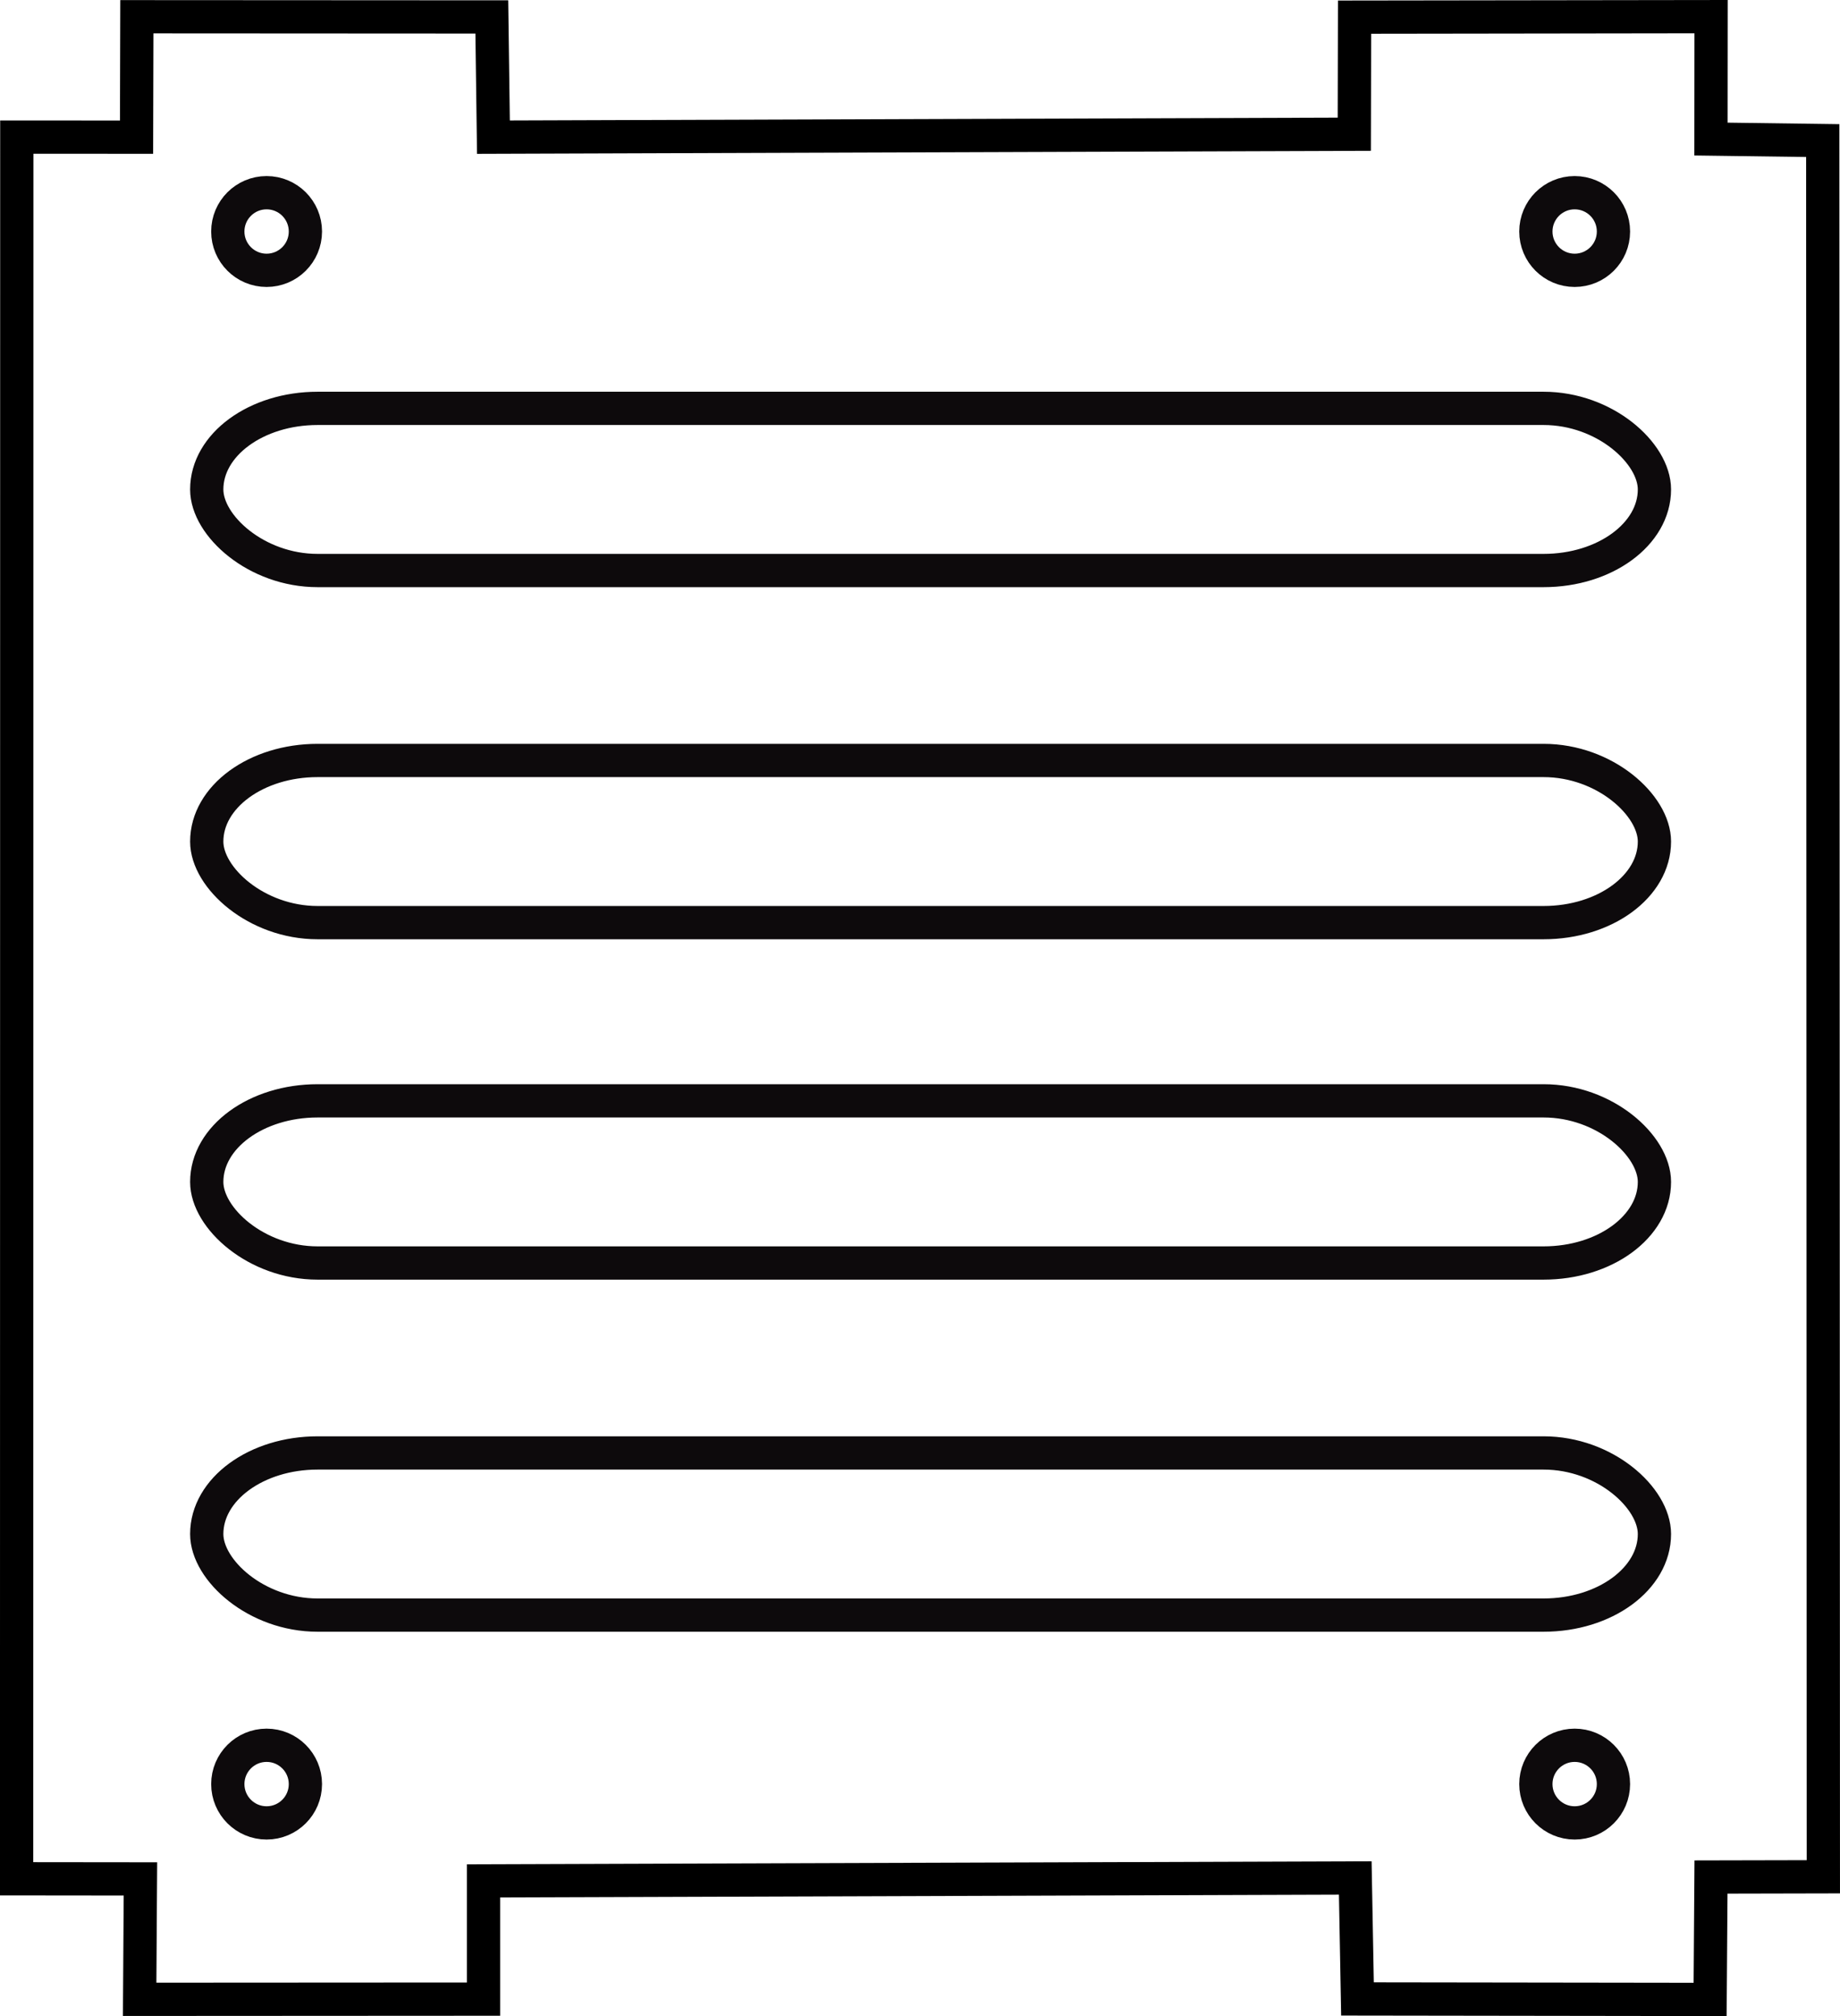 <?xml version="1.0" encoding="UTF-8" standalone="no"?>
<svg
   xmlns:dc="http://purl.org/dc/elements/1.1/"
   xmlns:cc="http://creativecommons.org/ns#"
   xmlns:rdf="http://www.w3.org/1999/02/22-rdf-syntax-ns#"
   xmlns:svg="http://www.w3.org/2000/svg"
   xmlns="http://www.w3.org/2000/svg"
   xmlns:sodipodi="http://sodipodi.sourceforge.net/DTD/sodipodi-0.dtd"
   xmlns:inkscape="http://www.inkscape.org/namespaces/inkscape"
   width="82.993mm"
   height="90.897mm"
   viewBox="0 0 82.993 90.897"
   version="1.1"
   id="svg8"
   inkscape:version="1.0.2 (e86c870879, 2021-01-15)"
   sodipodi:docname="Deck1a.svg">
  <defs
     id="defs2">
    <inkscape:perspective
       sodipodi:type="inkscape:persp3d"
       inkscape:vp_x="0 : 148.49999 : 1"
       inkscape:vp_y="0 : 999.99994 : 0"
       inkscape:vp_z="210.00003 : 148.49999 : 1"
       inkscape:persp3d-origin="105.00002 : 98.999994 : 1"
       id="perspective39699" />
  </defs>
  <sodipodi:namedview
     id="base"
     pagecolor="#ffffff"
     bordercolor="#666666"
     borderopacity="1.0"
     inkscape:pageopacity="0.0"
     inkscape:pageshadow="2"
     inkscape:zoom="1.9325208"
     inkscape:cx="-173.58371"
     inkscape:cy="172.13147"
     inkscape:document-units="mm"
     inkscape:current-layer="layer1"
     showgrid="true"
     inkscape:window-width="3840"
     inkscape:window-height="1510"
     inkscape:window-x="0"
     inkscape:window-y="29"
     inkscape:window-maximized="1"
     gridtolerance="1"
     objecttolerance="1"
     guidetolerance="1"
     fit-margin-top="0"
     fit-margin-left="0"
     fit-margin-right="0"
     fit-margin-bottom="0"
     inkscape:document-rotation="0">
    <inkscape:grid
       type="xygrid"
       id="grid815"
       units="mm"
       spacingx="2"
       spacingy="2"
       originx="8.238"
       originy="2.917" />
  </sodipodi:namedview>
  <g
     inkscape:label="レイヤー 1"
     inkscape:groupmode="layer"
     id="layer1"
     transform="translate(-36.071,-59.859)">
    <path
       style="fill:none;stroke:#000000;stroke-width:1.5;stroke-linecap:butt;stroke-linejoin:miter;stroke-miterlimit:4;stroke-dasharray:none;stroke-opacity:1"
       d="m 118.313,144.476 -5.068,0.011 -0.039,5.519 -15.906,-0.022 -0.1,-5.454 -39.32,0.131 v 5.331 l -15.51,0.009 0.035,-5.428 -5.585,-0.006 0.009,-78.527 5.401,0.002 0.014,-5.428 16.01,0.009 0.073,5.419 38.829,-0.131 0.012,-5.279 16.081,-0.022 -0.005,5.519 5.042,0.068 z"
       id="path4301"
       inkscape:connector-curvature="0"
       sodipodi:nodetypes="ccccccccccccccccccccc" />
    <g
       id="g6070">
      <g
         id="g883">
        <ellipse
           style="opacity:0.97;fill:none;stroke:#070406;stroke-width:1.5;stroke-linecap:round;stroke-opacity:1"
           id="path857"
           cx="48.096"
           cy="70.297"
           rx="1.75"
           ry="1.75" />
        <ellipse
           style="opacity:0.97;fill:none;stroke:#070406;stroke-width:1.5;stroke-linecap:round;stroke-opacity:1"
           id="ellipse859"
           cx="107.096"
           cy="70.297"
           rx="1.75"
           ry="1.75" />
        <ellipse
           style="opacity:0.97;fill:none;stroke:#070406;stroke-width:1.5;stroke-linecap:round;stroke-opacity:1"
           id="ellipse861"
           cx="48.096"
           cy="140.297"
           rx="1.75"
           ry="1.75" />
        <ellipse
           style="opacity:0.97;fill:none;stroke:#070406;stroke-width:1.5;stroke-linecap:round;stroke-opacity:1"
           id="ellipse863"
           cx="107.096"
           cy="140.297"
           rx="1.75"
           ry="1.75" />
      </g>
      <rect
         style="opacity:0.97;fill:none;stroke:#070406;stroke-width:1.5;stroke-linecap:round;stroke-opacity:1"
         id="rect1123"
         width="65.298"
         height="7.311"
         x="45.396"
         y="78.271"
         rx="5"
         ry="5" />
      <rect
         style="opacity:0.97;fill:none;stroke:#070406;stroke-width:1.5;stroke-linecap:round;stroke-opacity:1"
         id="rect1125"
         width="65.298"
         height="7.311"
         x="45.396"
         y="94.146"
         rx="5"
         ry="5" />
      <rect
         style="opacity:0.97;fill:none;stroke:#070406;stroke-width:1.5;stroke-linecap:round;stroke-opacity:1"
         id="rect1127"
         width="65.298"
         height="7.311"
         x="45.396"
         y="109.492"
         rx="5"
         ry="5" />
      <rect
         style="opacity:0.97;fill:none;stroke:#070406;stroke-width:1.5;stroke-linecap:round;stroke-opacity:1"
         id="rect1129"
         width="65.298"
         height="7.311"
         x="45.396"
         y="125.367"
         rx="5"
         ry="5" />
    </g>
  </g>
</svg>
